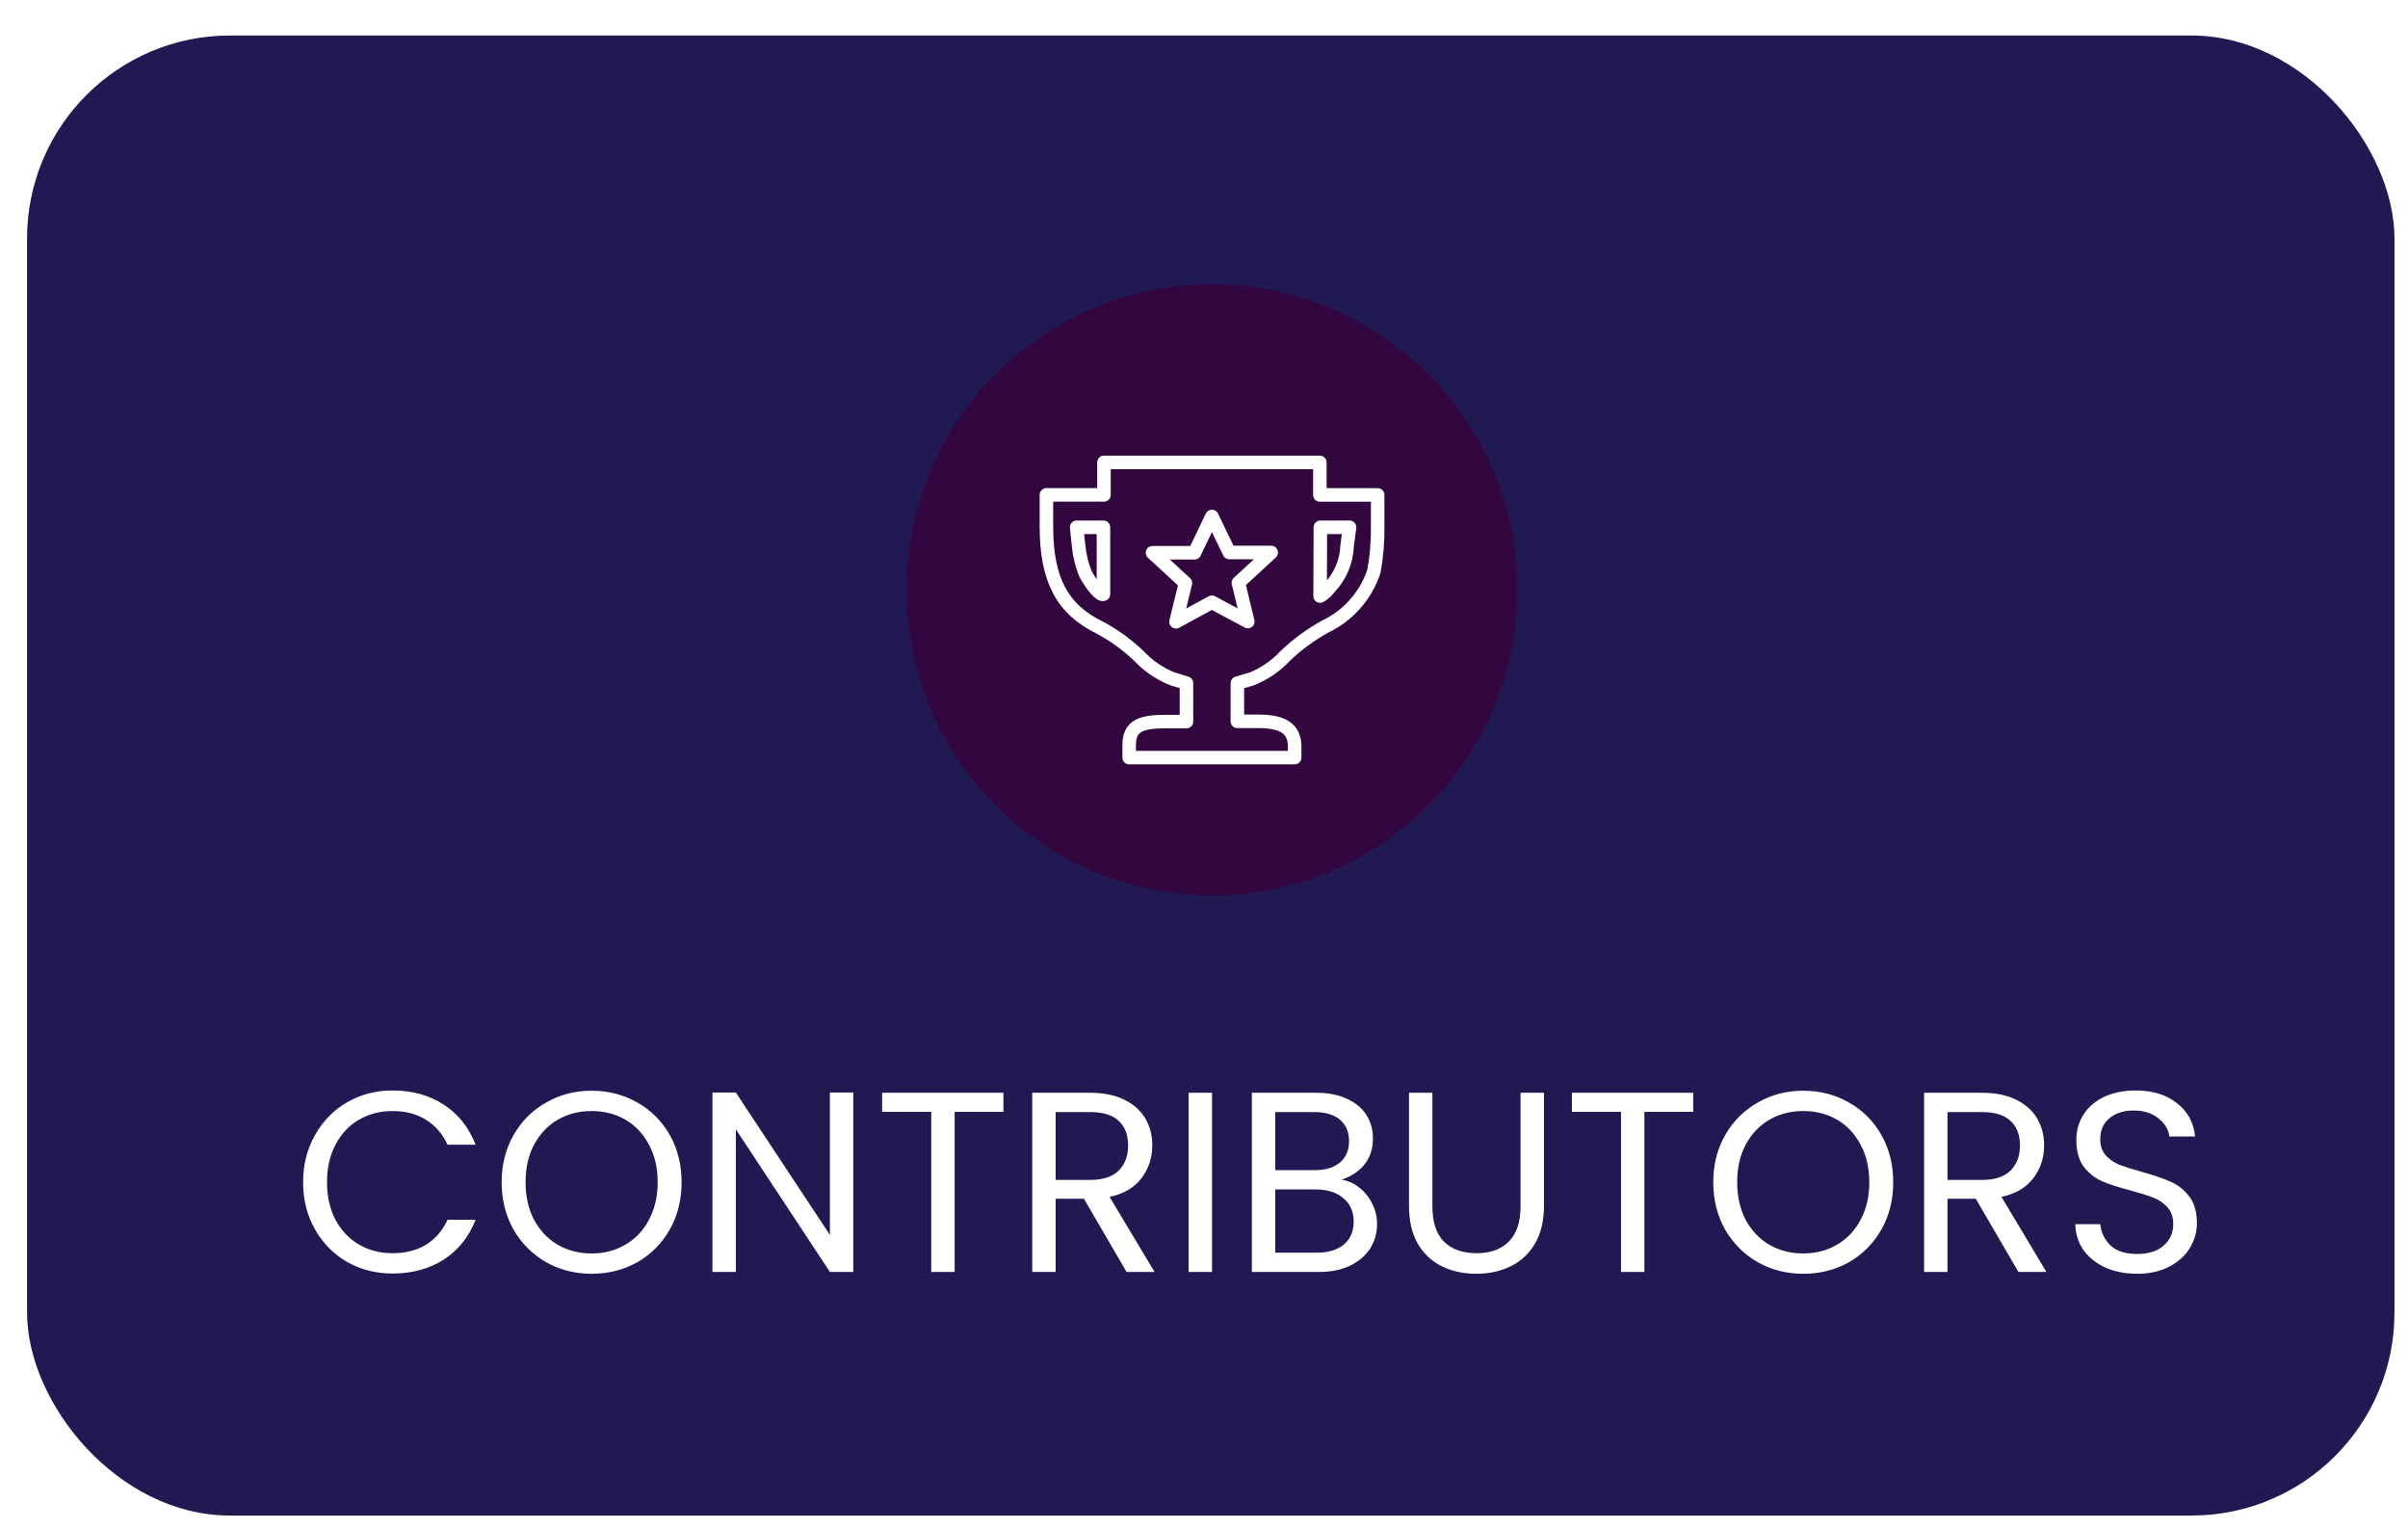 <svg width="178" height="113" viewBox="0 0 178 113" fill="none" xmlns="http://www.w3.org/2000/svg">
<g filter="url(#filter0_d_267_3269)">
<g clip-path="url(#clip0_267_3269)">
<rect y="0.625" width="175" height="109.375" rx="15" fill="#211951"/>
<path d="M20.406 85.369C20.406 84.077 20.697 82.918 21.28 81.892C21.863 80.853 22.654 80.043 23.655 79.46C24.668 78.877 25.789 78.586 27.018 78.586C28.462 78.586 29.722 78.934 30.799 79.631C31.875 80.328 32.661 81.316 33.155 82.595H31.084C30.716 81.797 30.184 81.183 29.488 80.752C28.804 80.321 27.98 80.106 27.018 80.106C26.093 80.106 25.264 80.321 24.529 80.752C23.794 81.183 23.218 81.797 22.8 82.595C22.382 83.38 22.173 84.305 22.173 85.369C22.173 86.42 22.382 87.345 22.8 88.143C23.218 88.928 23.794 89.536 24.529 89.967C25.264 90.398 26.093 90.613 27.018 90.613C27.98 90.613 28.804 90.404 29.488 89.986C30.184 89.555 30.716 88.941 31.084 88.143H33.155C32.661 89.41 31.875 90.391 30.799 91.088C29.722 91.772 28.462 92.114 27.018 92.114C25.789 92.114 24.668 91.829 23.655 91.259C22.654 90.676 21.863 89.872 21.28 88.846C20.697 87.82 20.406 86.661 20.406 85.369ZM41.733 92.133C40.504 92.133 39.383 91.848 38.37 91.278C37.356 90.695 36.552 89.891 35.957 88.865C35.374 87.826 35.083 86.661 35.083 85.369C35.083 84.077 35.374 82.918 35.957 81.892C36.552 80.853 37.356 80.049 38.37 79.479C39.383 78.896 40.504 78.605 41.733 78.605C42.974 78.605 44.101 78.896 45.115 79.479C46.128 80.049 46.926 80.847 47.509 81.873C48.091 82.899 48.383 84.064 48.383 85.369C48.383 86.674 48.091 87.839 47.509 88.865C46.926 89.891 46.128 90.695 45.115 91.278C44.101 91.848 42.974 92.133 41.733 92.133ZM41.733 90.632C42.657 90.632 43.487 90.417 44.222 89.986C44.969 89.555 45.552 88.941 45.97 88.143C46.4 87.345 46.616 86.42 46.616 85.369C46.616 84.305 46.4 83.38 45.97 82.595C45.552 81.797 44.975 81.183 44.241 80.752C43.506 80.321 42.67 80.106 41.733 80.106C40.795 80.106 39.959 80.321 39.225 80.752C38.49 81.183 37.907 81.797 37.477 82.595C37.059 83.38 36.85 84.305 36.85 85.369C36.85 86.42 37.059 87.345 37.477 88.143C37.907 88.941 38.49 89.555 39.225 89.986C39.972 90.417 40.808 90.632 41.733 90.632ZM61.077 92H59.348L52.394 81.455V92H50.665V78.738H52.394L59.348 89.264V78.738H61.077V92ZM72.175 78.757V80.163H68.566V92H66.837V80.163H63.208V78.757H72.175ZM81.277 92L78.123 86.585H76.033V92H74.304V78.757H78.579C79.579 78.757 80.422 78.928 81.106 79.27C81.802 79.612 82.322 80.074 82.664 80.657C83.006 81.24 83.177 81.905 83.177 82.652C83.177 83.564 82.911 84.368 82.379 85.065C81.859 85.762 81.074 86.224 80.023 86.452L83.348 92H81.277ZM76.033 85.198H78.579C79.516 85.198 80.219 84.97 80.688 84.514C81.156 84.045 81.391 83.425 81.391 82.652C81.391 81.867 81.156 81.259 80.688 80.828C80.232 80.397 79.529 80.182 78.579 80.182H76.033V85.198ZM87.592 78.757V92H85.863V78.757H87.592ZM97.17 85.179C97.651 85.255 98.088 85.451 98.481 85.768C98.886 86.085 99.203 86.477 99.431 86.946C99.672 87.415 99.792 87.915 99.792 88.447C99.792 89.118 99.621 89.726 99.279 90.271C98.937 90.803 98.437 91.227 97.778 91.544C97.132 91.848 96.366 92 95.479 92H90.539V78.757H95.289C96.189 78.757 96.955 78.909 97.588 79.213C98.222 79.504 98.697 79.903 99.013 80.41C99.33 80.917 99.488 81.487 99.488 82.12C99.488 82.905 99.273 83.558 98.842 84.077C98.424 84.584 97.867 84.951 97.17 85.179ZM92.268 84.476H95.175C95.986 84.476 96.613 84.286 97.056 83.906C97.499 83.526 97.721 83 97.721 82.329C97.721 81.658 97.499 81.132 97.056 80.752C96.613 80.372 95.973 80.182 95.137 80.182H92.268V84.476ZM95.327 90.575C96.189 90.575 96.86 90.372 97.341 89.967C97.823 89.562 98.063 88.998 98.063 88.276C98.063 87.541 97.81 86.965 97.303 86.547C96.796 86.116 96.119 85.901 95.27 85.901H92.268V90.575H95.327ZM103.883 78.757V87.136C103.883 88.314 104.168 89.188 104.738 89.758C105.32 90.328 106.125 90.613 107.151 90.613C108.164 90.613 108.956 90.328 109.526 89.758C110.108 89.188 110.4 88.314 110.4 87.136V78.757H112.129V87.117C112.129 88.219 111.907 89.15 111.464 89.91C111.02 90.657 110.419 91.215 109.659 91.582C108.911 91.949 108.069 92.133 107.132 92.133C106.194 92.133 105.346 91.949 104.586 91.582C103.838 91.215 103.243 90.657 102.8 89.91C102.369 89.15 102.154 88.219 102.154 87.117V78.757H103.883ZM123.164 78.757V80.163H119.554V92H117.825V80.163H114.196V78.757H123.164ZM131.296 92.133C130.067 92.133 128.946 91.848 127.933 91.278C126.92 90.695 126.115 89.891 125.52 88.865C124.937 87.826 124.646 86.661 124.646 85.369C124.646 84.077 124.937 82.918 125.52 81.892C126.115 80.853 126.92 80.049 127.933 79.479C128.946 78.896 130.067 78.605 131.296 78.605C132.537 78.605 133.665 78.896 134.678 79.479C135.691 80.049 136.489 80.847 137.072 81.873C137.655 82.899 137.946 84.064 137.946 85.369C137.946 86.674 137.655 87.839 137.072 88.865C136.489 89.891 135.691 90.695 134.678 91.278C133.665 91.848 132.537 92.133 131.296 92.133ZM131.296 90.632C132.221 90.632 133.05 90.417 133.785 89.986C134.532 89.555 135.115 88.941 135.533 88.143C135.964 87.345 136.179 86.42 136.179 85.369C136.179 84.305 135.964 83.38 135.533 82.595C135.115 81.797 134.539 81.183 133.804 80.752C133.069 80.321 132.233 80.106 131.296 80.106C130.359 80.106 129.523 80.321 128.788 80.752C128.053 81.183 127.471 81.797 127.04 82.595C126.622 83.38 126.413 84.305 126.413 85.369C126.413 86.42 126.622 87.345 127.04 88.143C127.471 88.941 128.053 89.555 128.788 89.986C129.535 90.417 130.371 90.632 131.296 90.632ZM147.202 92L144.048 86.585H141.958V92H140.229V78.757H144.504C145.504 78.757 146.347 78.928 147.031 79.27C147.727 79.612 148.247 80.074 148.589 80.657C148.931 81.24 149.102 81.905 149.102 82.652C149.102 83.564 148.836 84.368 148.304 85.065C147.784 85.762 146.999 86.224 145.948 86.452L149.273 92H147.202ZM141.958 85.198H144.504C145.441 85.198 146.144 84.97 146.613 84.514C147.081 84.045 147.316 83.425 147.316 82.652C147.316 81.867 147.081 81.259 146.613 80.828C146.157 80.397 145.454 80.182 144.504 80.182H141.958V85.198ZM155.987 92.133C155.113 92.133 154.328 91.981 153.631 91.677C152.947 91.36 152.409 90.93 152.016 90.385C151.624 89.828 151.421 89.188 151.408 88.466H153.251C153.315 89.087 153.568 89.612 154.011 90.043C154.467 90.461 155.126 90.67 155.987 90.67C156.811 90.67 157.457 90.467 157.925 90.062C158.407 89.644 158.647 89.112 158.647 88.466C158.647 87.959 158.508 87.548 158.229 87.231C157.951 86.914 157.602 86.674 157.184 86.509C156.766 86.344 156.203 86.167 155.493 85.977C154.619 85.749 153.916 85.521 153.384 85.293C152.865 85.065 152.415 84.71 152.035 84.229C151.668 83.735 151.484 83.076 151.484 82.253C151.484 81.531 151.668 80.891 152.035 80.334C152.403 79.777 152.916 79.346 153.574 79.042C154.246 78.738 155.012 78.586 155.873 78.586C157.115 78.586 158.128 78.896 158.913 79.517C159.711 80.138 160.161 80.961 160.262 81.987H158.362C158.299 81.48 158.033 81.037 157.564 80.657C157.096 80.264 156.475 80.068 155.702 80.068C154.98 80.068 154.391 80.258 153.935 80.638C153.479 81.005 153.251 81.525 153.251 82.196C153.251 82.677 153.384 83.07 153.65 83.374C153.929 83.678 154.265 83.912 154.657 84.077C155.063 84.229 155.626 84.406 156.348 84.609C157.222 84.85 157.925 85.09 158.457 85.331C158.989 85.559 159.445 85.92 159.825 86.414C160.205 86.895 160.395 87.554 160.395 88.39C160.395 89.036 160.224 89.644 159.882 90.214C159.54 90.784 159.034 91.246 158.362 91.601C157.691 91.956 156.899 92.133 155.987 92.133Z" fill="white"/>
<circle cx="87.584" cy="41.584" r="22.584" fill="#32073F"/>
<path d="M79.605 32.174V34.571H75.352V36.917C75.352 40.844 76.518 43.034 79.323 44.395C80.365 44.955 81.327 45.654 82.183 46.471C82.871 47.205 83.71 47.781 84.642 48.159L85.703 48.485V51.327H84.084C82.127 51.327 81.468 51.772 81.468 53.096V53.987H93.701V53.19C93.701 51.892 92.898 51.308 91.041 51.308H89.467V48.485L90.546 48.165C91.479 47.787 92.319 47.209 93.005 46.471C93.898 45.621 94.898 44.889 95.978 44.294C96.818 43.891 97.568 43.322 98.183 42.623C98.798 41.923 99.267 41.107 99.561 40.223C99.76 39.129 99.853 38.017 99.837 36.904V34.577H95.564V32.174H79.605ZM87.585 36.17L88.871 38.83H91.97L89.542 41.07L90.238 43.931L87.585 42.507L84.931 43.95L85.627 41.089L83.193 38.849H86.299L87.585 36.17ZM77.585 36.967H79.567V41.911C79.36 42.036 78.714 41.283 78.244 40.424C77.976 39.766 77.805 39.073 77.736 38.366L77.585 36.967ZM95.602 36.967H97.76L97.578 38.347C97.535 39.496 97.073 40.59 96.28 41.421C96.093 41.676 95.856 41.889 95.583 42.049L95.602 36.967Z" stroke="white" stroke-linecap="round" stroke-linejoin="round"/>
</g>
</g>
<defs>
<filter id="filter0_d_267_3269" x="0" y="0.625" width="178" height="112.375" filterUnits="userSpaceOnUse" color-interpolation-filters="sRGB">
<feFlood flood-opacity="0" result="BackgroundImageFix"/>
<feColorMatrix in="SourceAlpha" type="matrix" values="0 0 0 0 0 0 0 0 0 0 0 0 0 0 0 0 0 0 127 0" result="hardAlpha"/>
<feOffset dx="2" dy="2"/>
<feGaussianBlur stdDeviation="0.5"/>
<feComposite in2="hardAlpha" operator="out"/>
<feColorMatrix type="matrix" values="0 0 0 0 0 0 0 0 0 0 0 0 0 0 0 0 0 0 1 0"/>
<feBlend mode="normal" in2="BackgroundImageFix" result="effect1_dropShadow_267_3269"/>
<feBlend mode="normal" in="SourceGraphic" in2="effect1_dropShadow_267_3269" result="shape"/>
</filter>
<clipPath id="clip0_267_3269">
<rect y="0.625" width="175" height="109.375" rx="15" fill="white"/>
</clipPath>
</defs>
</svg>

